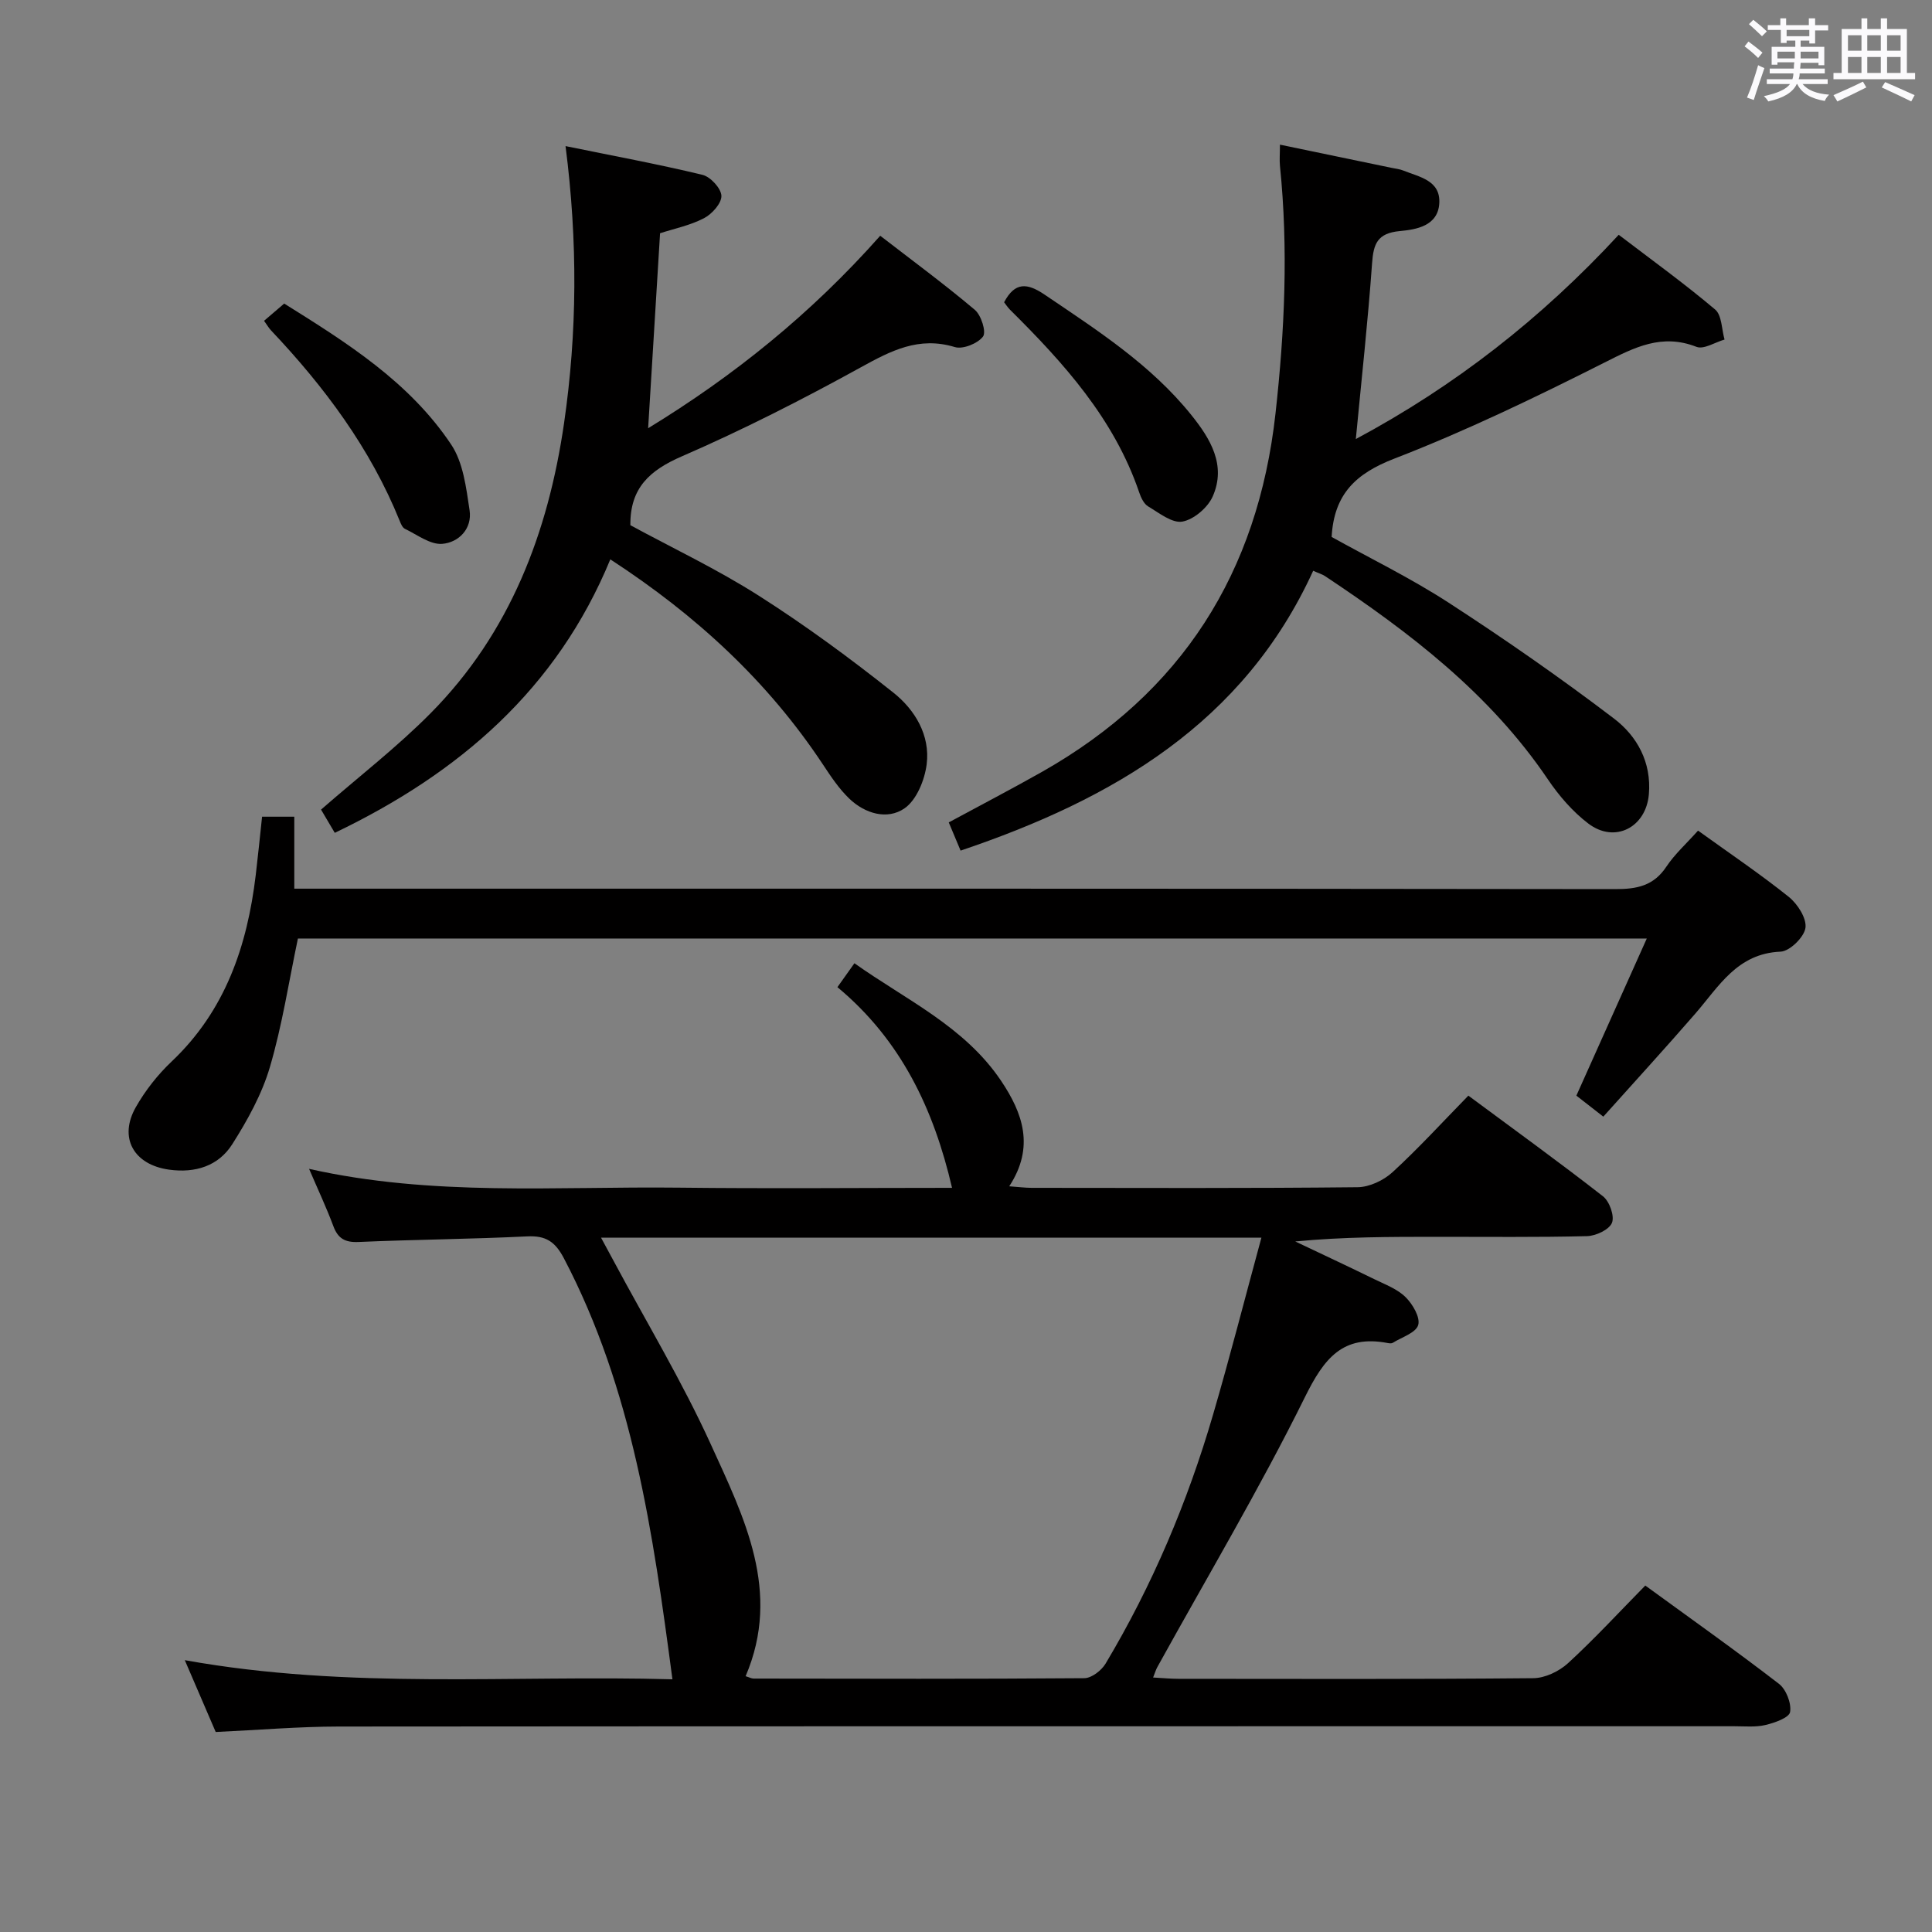 <svg enable-background="new 0 0 400 400" viewBox="0 0 400 400" xmlns="http://www.w3.org/2000/svg"><rect x="0" y="0" width="400" height="400" fill="#808080" stroke="none"/><path d="m361.2 9.6.8-1c.9.7 1.9 1.4 2.9 2.3l-.9 1.1c-1-1-2-1.8-2.8-2.4zm.5 10.6c.9-2.1 1.6-4.3 2.3-6.7.4.2.8.4 1.3.6-.7 2.1-1.5 4.3-2.2 6.6zm.4-15.2.9-.9c1 .8 2 1.6 2.8 2.4l-1 1c-.9-.9-1.8-1.7-2.7-2.5zm12.5-1.2h1.2v1.4h2.7v1.1h-2.7v2.7h-1.2v-.6h-1.8v1.3h4.9v3.8h-1.2v-.5h-3.7c0 .4-.1.9-.1 1.2h5.1v1h-5.2c0 .5-.1.9-.2 1.2h6v1h-5.2c1.1 1.3 2.9 2 5.5 2.2-.4.4-.7.8-.9 1.3-2.9-.5-4.8-1.6-5.7-3.5h-.1c-.8 1.7-2.7 2.9-5.9 3.6-.2-.4-.6-.8-.9-1.1 2.8-.6 4.6-1.4 5.4-2.5h-4.8v-1h5.3c.1-.3.2-.7.2-1.2h-4.9v-1h5c0-.4 0-.8.1-1.3h-3.5v.5h-1.2v-3.7h4.9v-1.3h-1.8v.5h-1.2v-2.7h-2.7v-1h2.6v-1.4h1.2v1.4h4.7v-1.4zm-6.6 8.3h3.6c0-.4 0-.9 0-1.4h-3.6zm1.9-4.6h4.7v-1.3h-4.7zm6.6 3.2h-3.7v1.4h3.7z" fill="#fbfafc"/><path d="m385.3 3.8h1.3v2.2h2.8v-2.2h1.3v2.2h4.1v9.1h1.7v1.3h-16.9v-1.3h1.7v-9.1h4.1v-2.2zm.4 13.1.7 1.2c-1.8.9-3.8 1.9-6 2.9-.2-.4-.5-.8-.8-1.3 2.3-1 4.3-1.9 6.1-2.8zm-3.1-6.4h2.8v-3.2h-2.8zm0 4.6h2.8v-3.3h-2.8zm4-4.6h2.8v-3.2h-2.8zm0 4.6h2.8v-3.3h-2.8zm3.7 1.9c2.1.9 4.1 1.8 6.1 2.7l-.7 1.3c-2.2-1.1-4.2-2-6.1-2.9zm3.2-9.7h-2.8v3.2h2.8v-3.1zm-2.8 7.8h2.8v-3.3h-2.8z" fill="#fbfafc"/><g fill="#010000"><path d="m173.38 204.38c1.36-1.91 2.21-3.11 3.52-4.95 10.64 7.57 22.79 13.06 30.37 24.35 4.46 6.64 7.02 13.68 1.68 21.83 1.9.13 3.28.32 4.66.32 22.49.02 44.99.11 67.48-.13 2.45-.03 5.38-1.42 7.22-3.11 5.38-4.94 10.32-10.35 15.7-15.85 9.6 7.12 18.87 13.81 27.87 20.84 1.35 1.05 2.43 4.09 1.86 5.49-.58 1.43-3.33 2.71-5.16 2.76-10.32.26-20.66.13-30.99.14-9.73 0-19.47 0-29.42.96 5.47 2.6 10.97 5.17 16.41 7.83 2.24 1.09 4.74 2.02 6.44 3.71 1.47 1.45 3.07 4.2 2.6 5.77-.48 1.61-3.39 2.51-5.27 3.68-.25.15-.67.11-.99.05-9.36-1.81-13.22 3.17-17.17 11.15-9.41 19.03-20.3 37.33-30.58 55.94-.29.52-.46 1.12-.87 2.15 2.01.11 3.62.27 5.23.27 24.49.02 48.99.1 73.48-.13 2.44-.02 5.36-1.42 7.21-3.12 5.49-5.04 10.55-10.54 15.98-16.06 9.5 6.92 18.72 13.45 27.66 20.34 1.5 1.15 2.62 4.03 2.32 5.84-.19 1.18-3.19 2.24-5.09 2.69-2.06.49-4.3.26-6.47.26-96.3.01-192.61-.02-288.91.06-8.29.01-16.58.72-25.49 1.13-1.92-4.47-3.98-9.25-6.4-14.87 34.16 6.15 67.73 3.03 100.96 3.96-4.02-30.35-8.24-60.05-22.48-87.18-1.82-3.46-3.75-4.71-7.6-4.52-11.63.57-23.28.65-34.91 1.16-2.8.12-4.26-.71-5.22-3.3-1.43-3.84-3.19-7.57-5.02-11.84 25.57 5.75 51.09 3.6 76.49 3.89 18.81.22 37.63.04 56.63.04-3.79-16.3-10.55-30.59-23.73-41.55zm-48.94 51.87c1.1 2.03 1.87 3.45 2.64 4.88 6.75 12.6 14.16 24.9 20.08 37.89 6.89 15.13 14.7 30.52 7.21 48.02.76.23 1.21.49 1.67.49 22.82.03 45.64.1 68.46-.08 1.5-.01 3.54-1.59 4.39-3 9.68-16.2 16.98-33.47 22.26-51.56 3.51-12.02 6.61-24.16 10.01-36.64-45.94 0-90.89 0-136.72 0z"/><path d="m351.56 171.97c6.47 4.66 12.83 8.95 18.79 13.72 1.82 1.46 3.73 4.44 3.45 6.42-.28 1.93-3.26 4.84-5.15 4.92-9 .37-12.78 7.22-17.69 12.87-6.2 7.14-12.59 14.12-19.01 21.29-2.25-1.75-3.94-3.06-5.58-4.35 4.87-10.87 9.6-21.42 14.58-32.53-93.66 0-186.52 0-279.27 0-1.88 8.93-3.25 17.95-5.8 26.61-1.65 5.61-4.62 10.98-7.78 15.96-2.87 4.54-7.68 6.04-13.12 5.28-7.3-1.02-10.48-6.61-6.84-12.97 1.95-3.42 4.5-6.67 7.36-9.38 11.15-10.54 15.69-23.95 17.45-38.66.47-3.93.86-7.87 1.31-12.06h6.67v14.9h6.58c88.97 0 177.95-.03 266.92.09 4.51.01 7.96-.69 10.59-4.67 1.73-2.59 4.14-4.75 6.54-7.44z"/><path d="m265 29.95c8.16 1.69 15.64 3.24 23.11 4.8.81.17 1.67.25 2.43.56 3.32 1.34 7.72 2.02 7.45 6.77-.27 4.73-4.82 5.45-8.17 5.76-4.67.44-5.46 2.64-5.75 6.7-.85 11.9-2.16 23.77-3.36 36.36 20.47-10.97 38.34-24.89 54.43-42.29 6.71 5.12 13.54 10.05 19.96 15.47 1.4 1.18 1.34 4.1 1.95 6.22-1.96.56-4.3 2.1-5.81 1.51-7.19-2.81-12.81.1-19.08 3.27-14.22 7.17-28.63 14.13-43.47 19.87-7.98 3.08-12.5 7.34-12.99 16.22 7.83 4.36 16.35 8.5 24.24 13.62 11.68 7.58 23.14 15.55 34.22 23.98 4.78 3.64 7.79 9.05 7.22 15.69-.59 6.84-7.04 10.22-12.53 6.05-3.24-2.46-6.07-5.74-8.37-9.14-12.02-17.78-28.62-30.44-46.17-42.11-.53-.35-1.18-.53-2.43-1.09-14.39 31.52-41.38 47.27-73 57.94-.81-1.94-1.56-3.72-2.45-5.84 6.59-3.57 13.04-6.92 19.35-10.49 28.89-16.38 44.64-41.17 48.3-74.18 1.9-17.11 2.67-34.13.92-51.26-.12-1.27 0-2.59 0-4.39z"/><path d="m117.09 30.25c9.94 2.03 19.2 3.74 28.35 5.95 1.66.4 3.86 2.8 3.92 4.34.05 1.55-1.95 3.78-3.61 4.64-2.89 1.5-6.2 2.17-9.09 3.11-.82 13.42-1.63 26.65-2.47 40.37 17.62-10.77 33.65-23.6 48.05-39.85 6.67 5.15 13.31 10.04 19.6 15.35 1.31 1.11 2.4 4.57 1.68 5.52-1.09 1.44-4.15 2.68-5.82 2.18-7.47-2.27-13.24.75-19.53 4.22-12.06 6.64-24.38 12.92-37 18.4-6.66 2.89-10.74 6.54-10.66 14.26 8.67 4.7 17.98 9.11 26.6 14.6 9.64 6.14 18.9 12.95 27.85 20.06 4.46 3.54 7.65 8.81 6.9 14.82-.41 3.27-2.09 7.41-4.59 9.14-3.57 2.46-8.18 1.1-11.43-2.01-2.13-2.04-3.82-4.59-5.46-7.07-11.39-17.19-26.17-30.85-44.02-42.47-11.09 26.89-31.3 44.28-57.05 56.62-1.04-1.76-2.01-3.41-2.84-4.81 7.81-6.82 15.73-12.93 22.7-19.97 16.43-16.6 24.33-37.39 27.62-60.09 2.7-18.68 2.85-37.42.3-57.31z"/><path d="m207.89 62.58c2.24-4.23 4.76-4.04 8.43-1.55 10.89 7.37 21.97 14.49 30.32 24.88 3.92 4.87 7.31 10.39 4.44 16.87-1.02 2.31-3.9 4.78-6.28 5.21-2.13.38-4.83-1.8-7.1-3.15-.88-.53-1.48-1.82-1.84-2.89-5.2-15.28-15.65-26.82-26.8-37.88-.46-.48-.82-1.04-1.17-1.49z"/><path d="m54.67 66.42c1.31-1.12 2.55-2.18 4.17-3.57 12.87 8.04 25.9 16.19 34.58 29.2 2.49 3.73 3.1 8.94 3.8 13.58.58 3.82-2.24 6.7-5.68 6.97-2.48.19-5.17-1.9-7.7-3.11-.51-.24-.84-1.03-1.08-1.63-6.08-15.05-15.6-27.78-26.66-39.47-.44-.47-.76-1.04-1.43-1.97z"/></g></svg>
